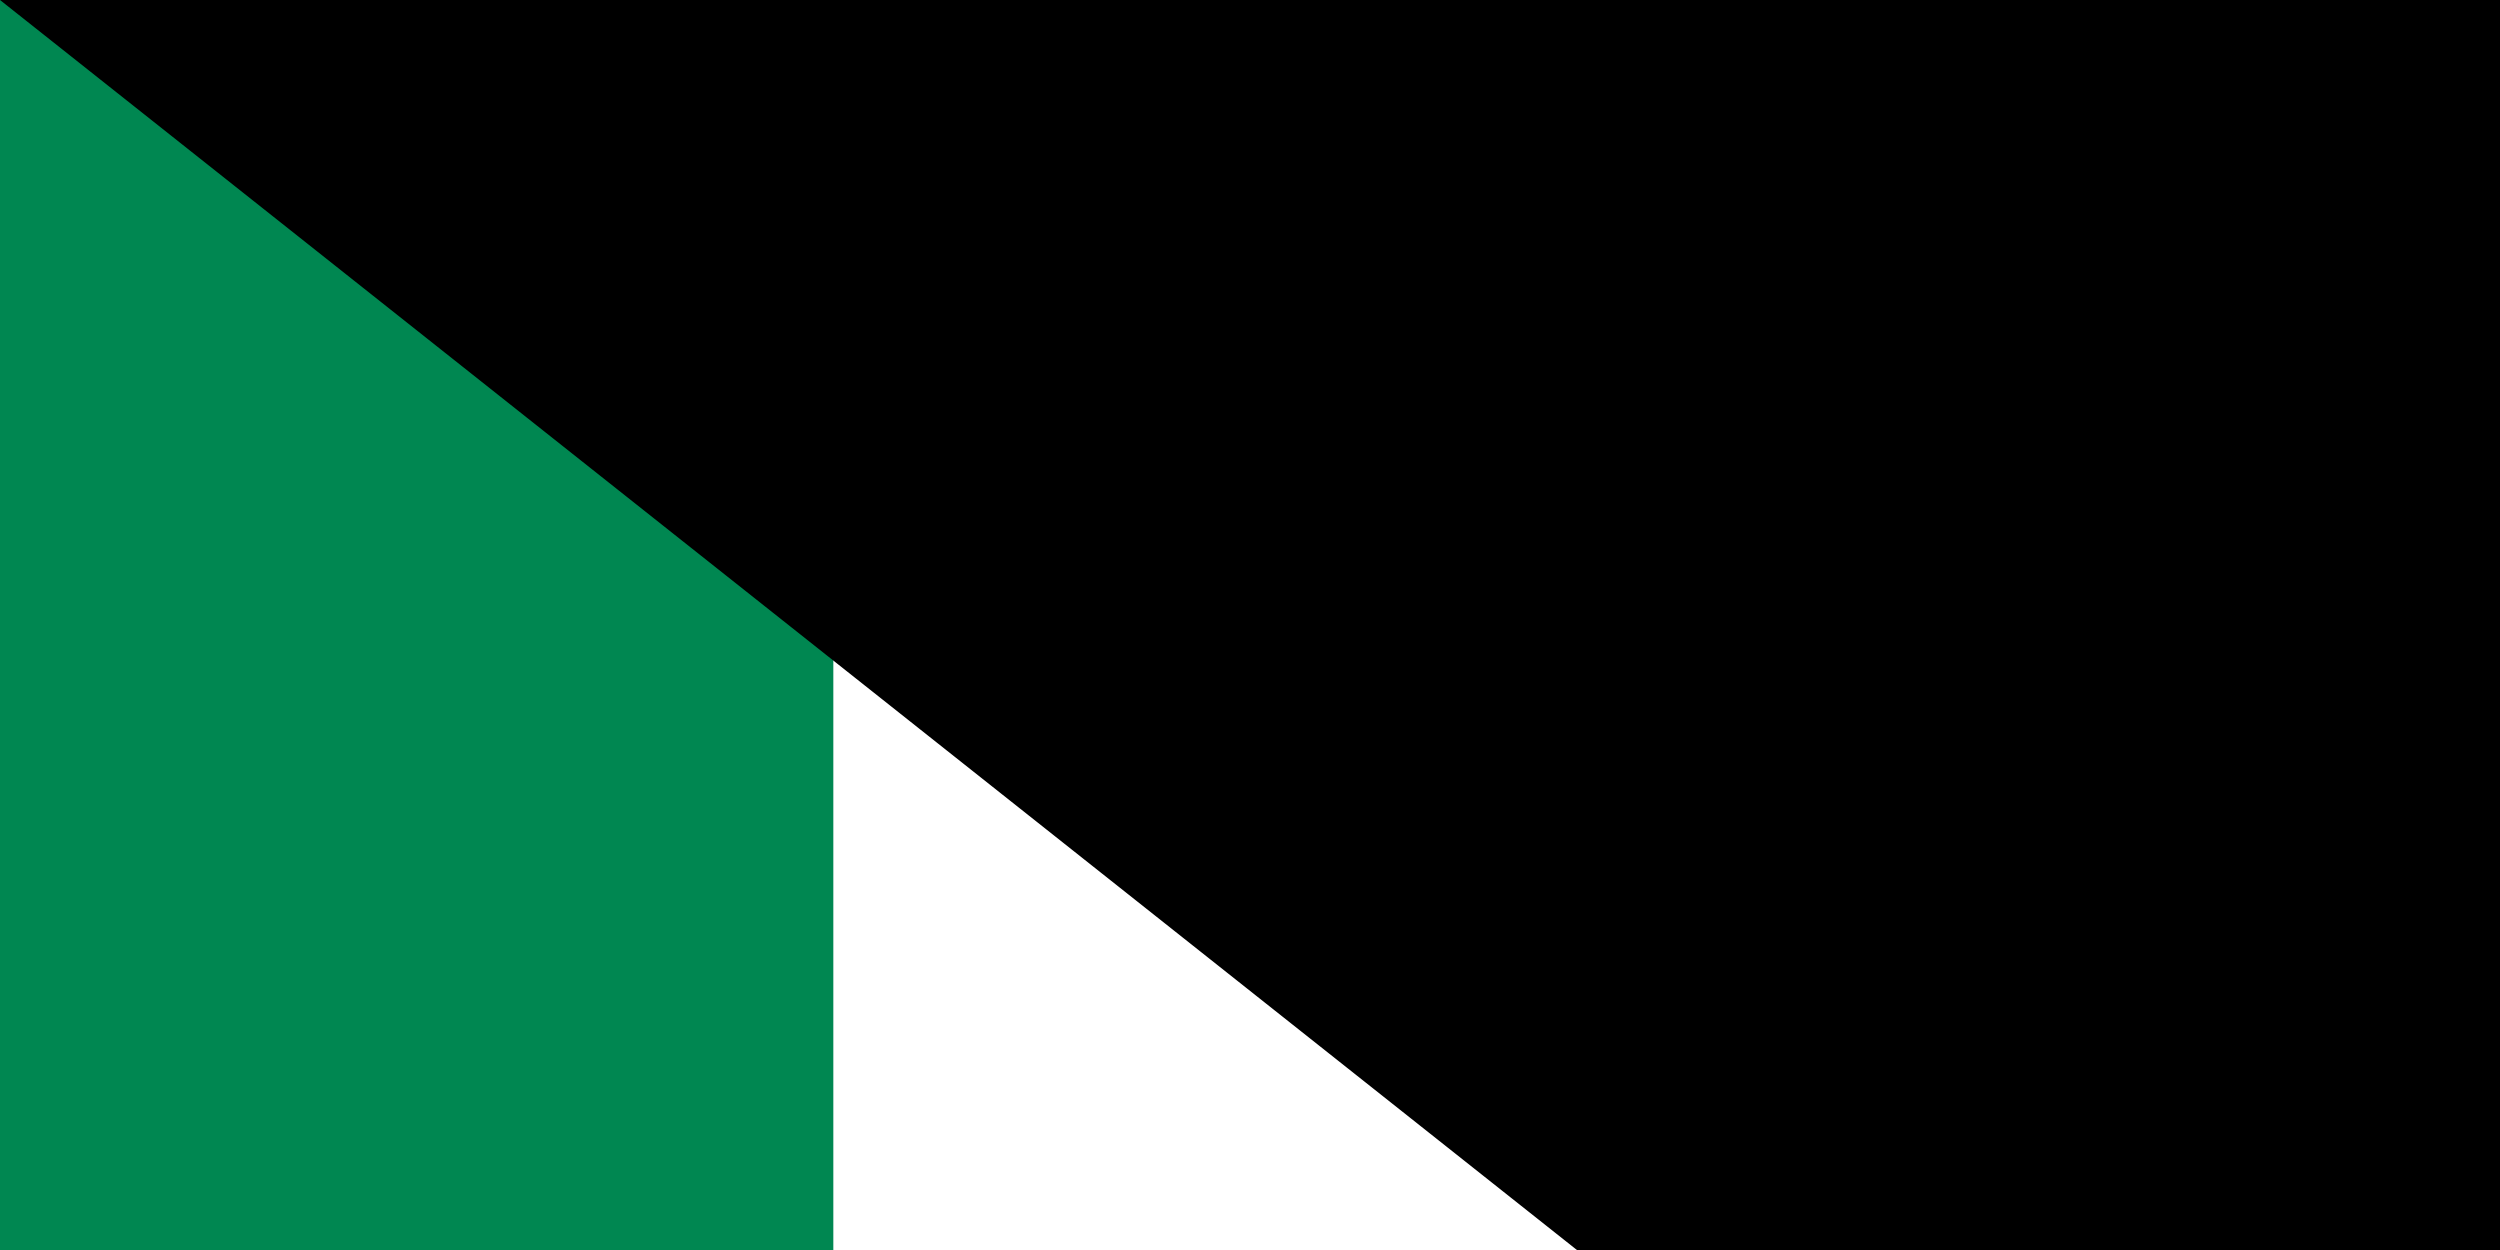<svg xmlns="http://www.w3.org/2000/svg" width="32" height="16" viewBox="0 0 6 3">
	<title>Flag of Nigeria</title>
	<path fill="#008751" d="m0 0h6v3H0z"/>
	<path fill="#fff" d="m2 0h2v3H2z"/>
<path id="path-b7438" d="m m0 82 m0 65 m0 65 m0 65 m0 65 m0 65 m0 65 m0 65 m0 65 m0 65 m0 65 m0 65 m0 65 m0 65 m0 65 m0 65 m0 65 m0 65 m0 65 m0 65 m0 81 m0 85 m0 102 m0 70 m0 110 m0 49 m0 50 m0 114 m0 109 m0 113 m0 108 m0 72 m0 56 m0 99 m0 79 m0 48 m0 75 m0 109 m0 122 m0 103 m0 78 m0 81 m0 73 m0 43 m0 108 m0 78 m0 51 m0 57 m0 52 m0 49 m0 117 m0 89 m0 112 m0 104 m0 77 m0 116 m0 114 m0 77 m0 103 m0 52 m0 102 m0 47 m0 118 m0 83 m0 85 m0 72 m0 97 m0 113 m0 69 m0 101 m0 99 m0 109 m0 106 m0 83 m0 98 m0 97 m0 121 m0 102 m0 119 m0 114 m0 119 m0 72 m0 80 m0 101 m0 110 m0 119 m0 61 m0 61"/>
</svg>
